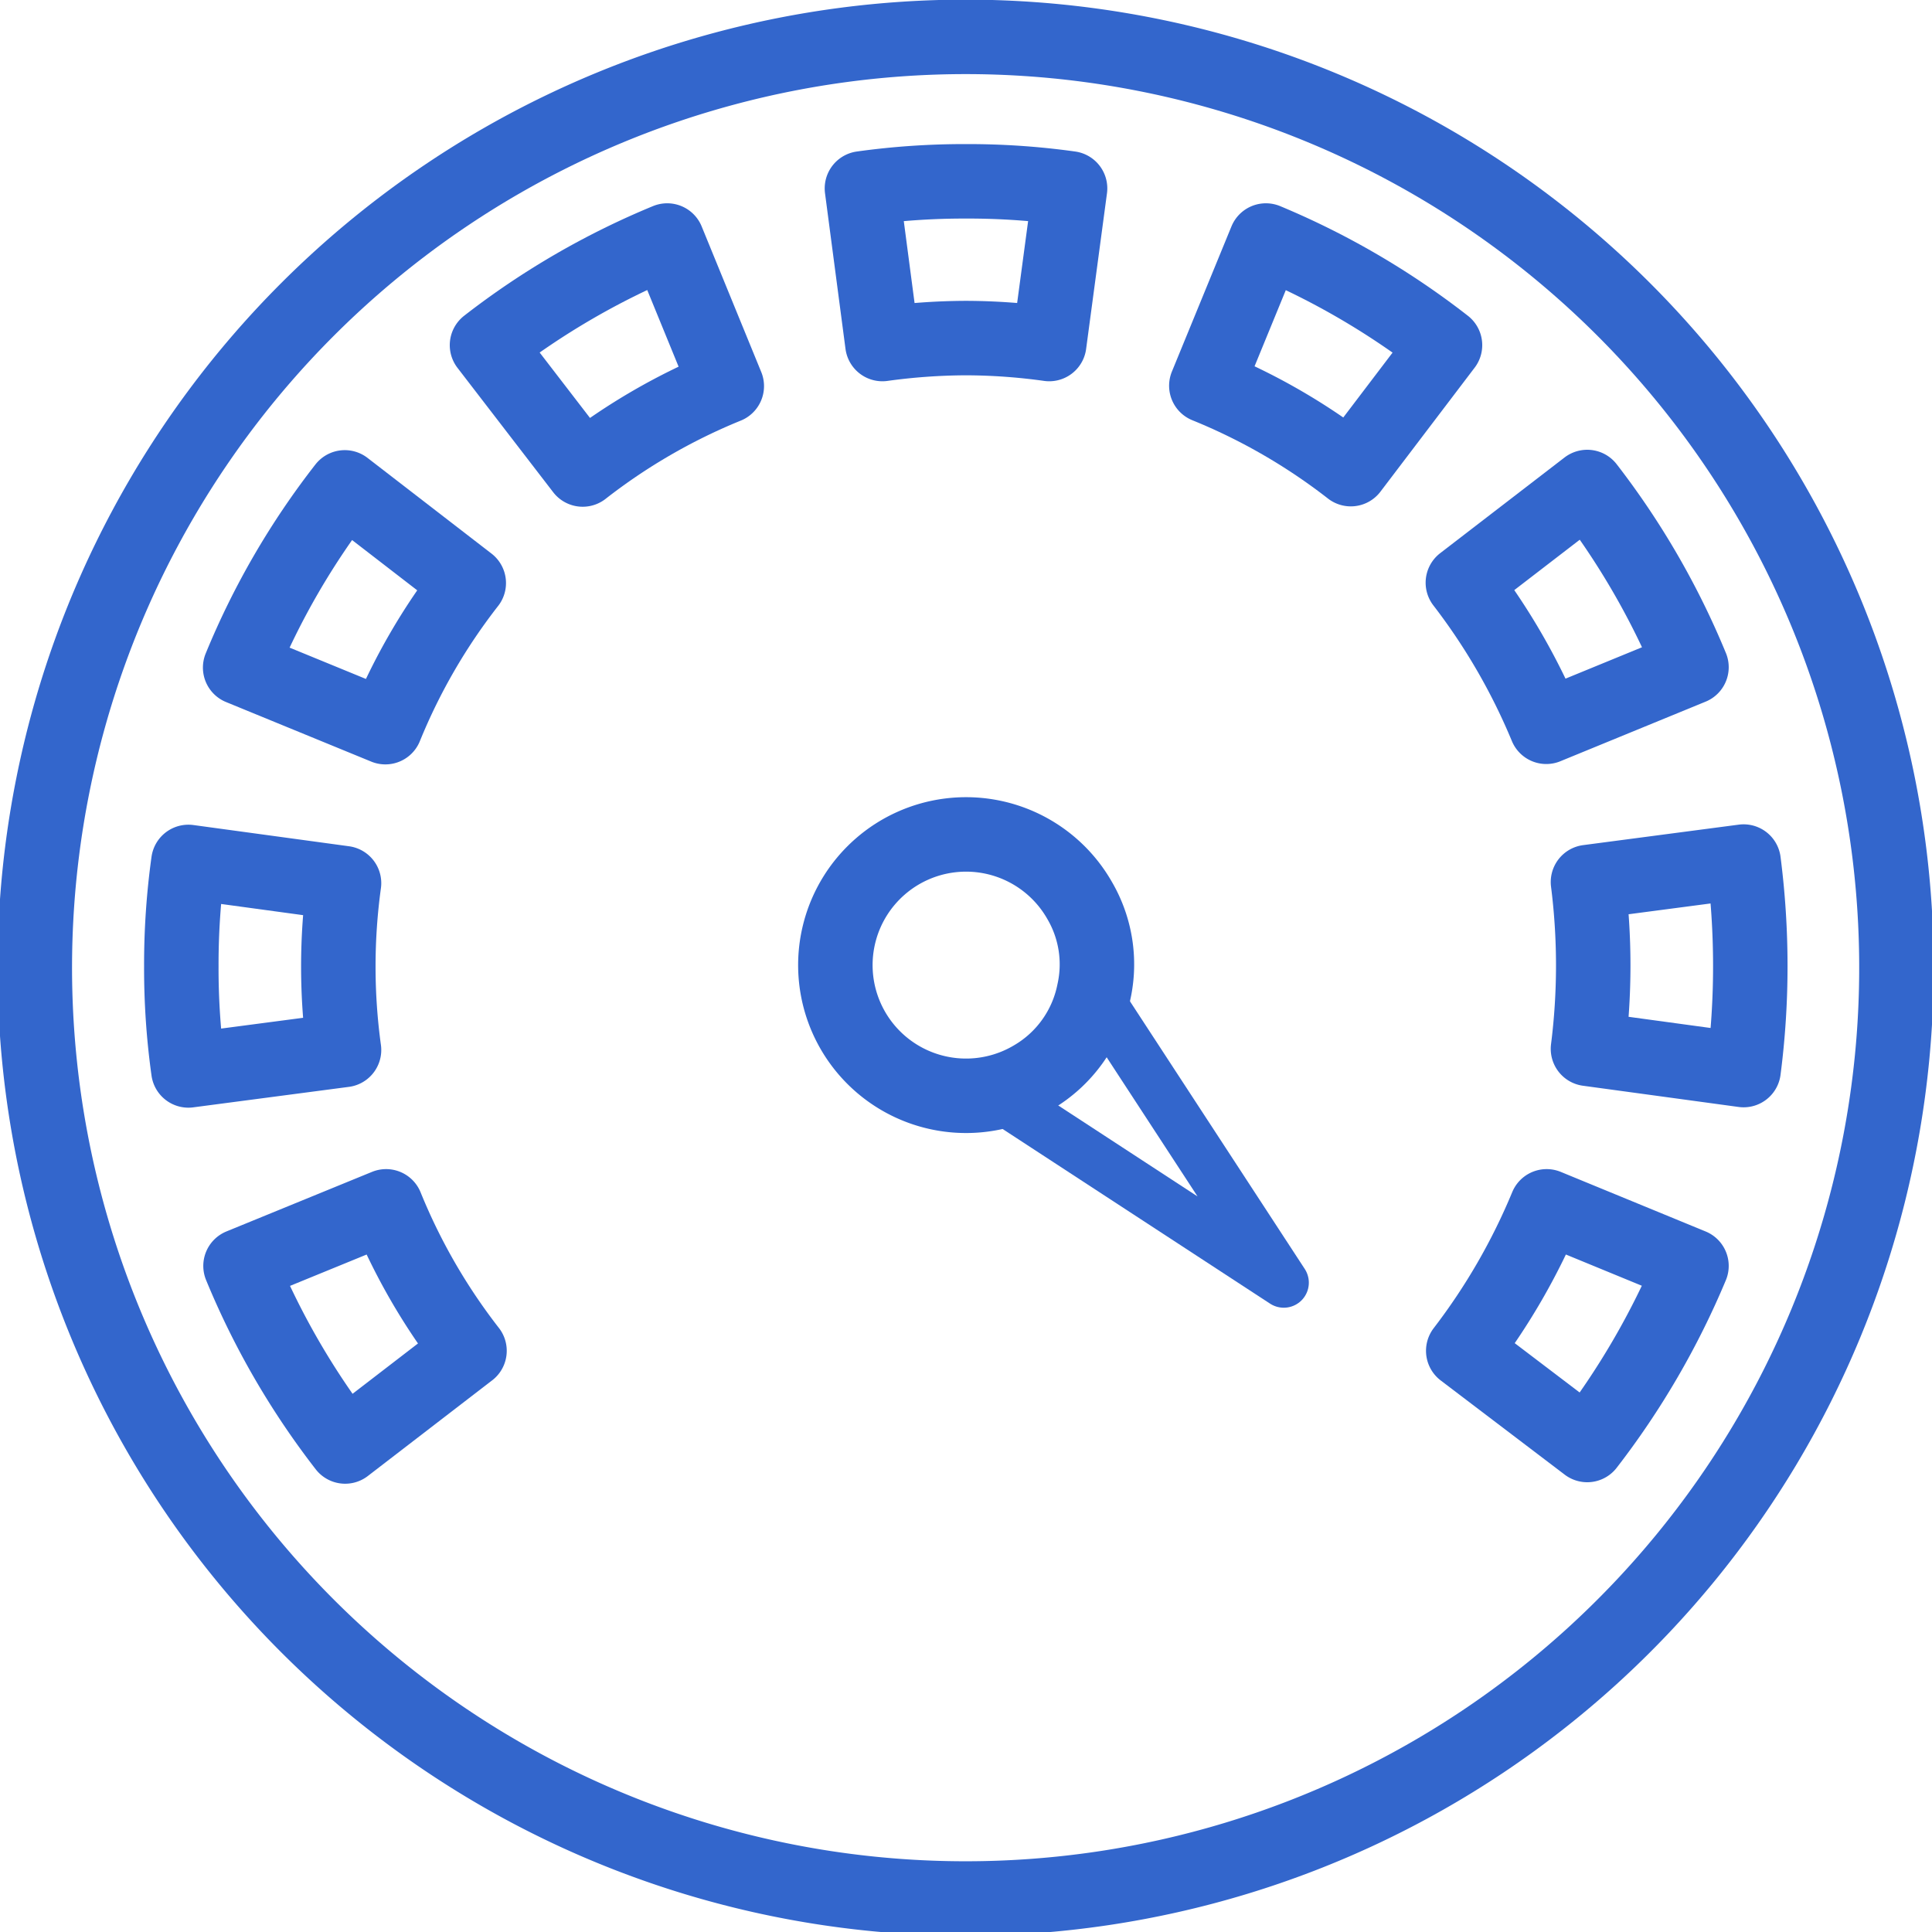 <svg xmlns="http://www.w3.org/2000/svg" viewBox="0 0 51.89 51.89"><title>icon4-2</title><g id="Слой_2" data-name="Слой 2"><g id="_4a5681f5-9418-4e91-a144-87eaaa97f465" data-name="4a5681f5-9418-4e91-a144-87eaaa97f465"><path d="M45.43,17.92a20.93,20.93,0,0,0-2.8-4.84l-3.34,2.57a17.06,17.06,0,0,1,2.24,3.87Z" style="fill:none;stroke:#36c;stroke-linecap:round;stroke-linejoin:round;stroke-width:2px"/><path d="M46.83,28.74a21.69,21.69,0,0,0,.18-2.8,22,22,0,0,0-.18-2.8l-4.18.55a17.81,17.81,0,0,1,0,4.48Z" style="fill:none;stroke:#36c;stroke-linecap:round;stroke-linejoin:round;stroke-width:2px"/><path d="M38.81,9.27A20.87,20.87,0,0,0,34,6.46l-1.6,3.9a16.3,16.3,0,0,1,3.88,2.24Z" style="fill:none;stroke:#36c;stroke-linecap:round;stroke-linejoin:round;stroke-width:2px"/><path d="M42.63,38.81A21.26,21.26,0,0,0,45.43,34l-3.89-1.6a17.14,17.14,0,0,1-2.24,3.88Z" style="fill:none;stroke:#36c;stroke-linecap:round;stroke-linejoin:round;stroke-width:2px"/><path d="M9.26,13.09a20.56,20.56,0,0,0-2.81,4.84l3.9,1.6a16.23,16.23,0,0,1,2.24-3.87Z" style="fill:none;stroke:#36c;stroke-linecap:round;stroke-linejoin:round;stroke-width:2px"/><path d="M5.06,23.15a20,20,0,0,0-.19,2.8,19.75,19.75,0,0,0,.19,2.8l4.18-.55a16.45,16.45,0,0,1,0-4.48Z" style="fill:none;stroke:#36c;stroke-linecap:round;stroke-linejoin:round;stroke-width:2px"/><path d="M17.92,6.46a20.8,20.8,0,0,0-4.84,2.81l2.57,3.34a16.23,16.23,0,0,1,3.87-2.24Z" style="fill:none;stroke:#36c;stroke-linecap:round;stroke-linejoin:round;stroke-width:2px"/><path d="M6.46,34a20.87,20.87,0,0,0,2.81,4.85l3.34-2.57a16.3,16.3,0,0,1-2.24-3.88Z" style="fill:none;stroke:#36c;stroke-linecap:round;stroke-linejoin:round;stroke-width:2px"/><path d="M8.28,8.29a25,25,0,1,0,35.31,0A25,25,0,0,0,8.28,8.29Z" style="fill:none;stroke:#36c;stroke-linecap:round;stroke-linejoin:round;stroke-width:2px"/><path d="M25.94,4.87a19.91,19.91,0,0,0-2.79.19l.55,4.18a16.75,16.75,0,0,1,2.24-.16,16.4,16.4,0,0,1,2.24.16l.56-4.18A19.75,19.75,0,0,0,25.94,4.87Z" style="fill:none;stroke:#36c;stroke-linecap:round;stroke-linejoin:round;stroke-width:2px"/><path d="M29.38,26.64A3.4,3.4,0,0,0,29,24.19a3.51,3.51,0,1,0-1.28,4.76A3.44,3.44,0,0,0,29.38,26.64Z" style="fill:none;stroke:#36c;stroke-linecap:round;stroke-linejoin:round;stroke-width:2px"/><polyline points="26.67 29.35 34.48 34.45 29.38 26.64" style="fill:none;stroke:#36c;stroke-linecap:round;stroke-linejoin:round;stroke-width:1.346px"/></g></g></svg>